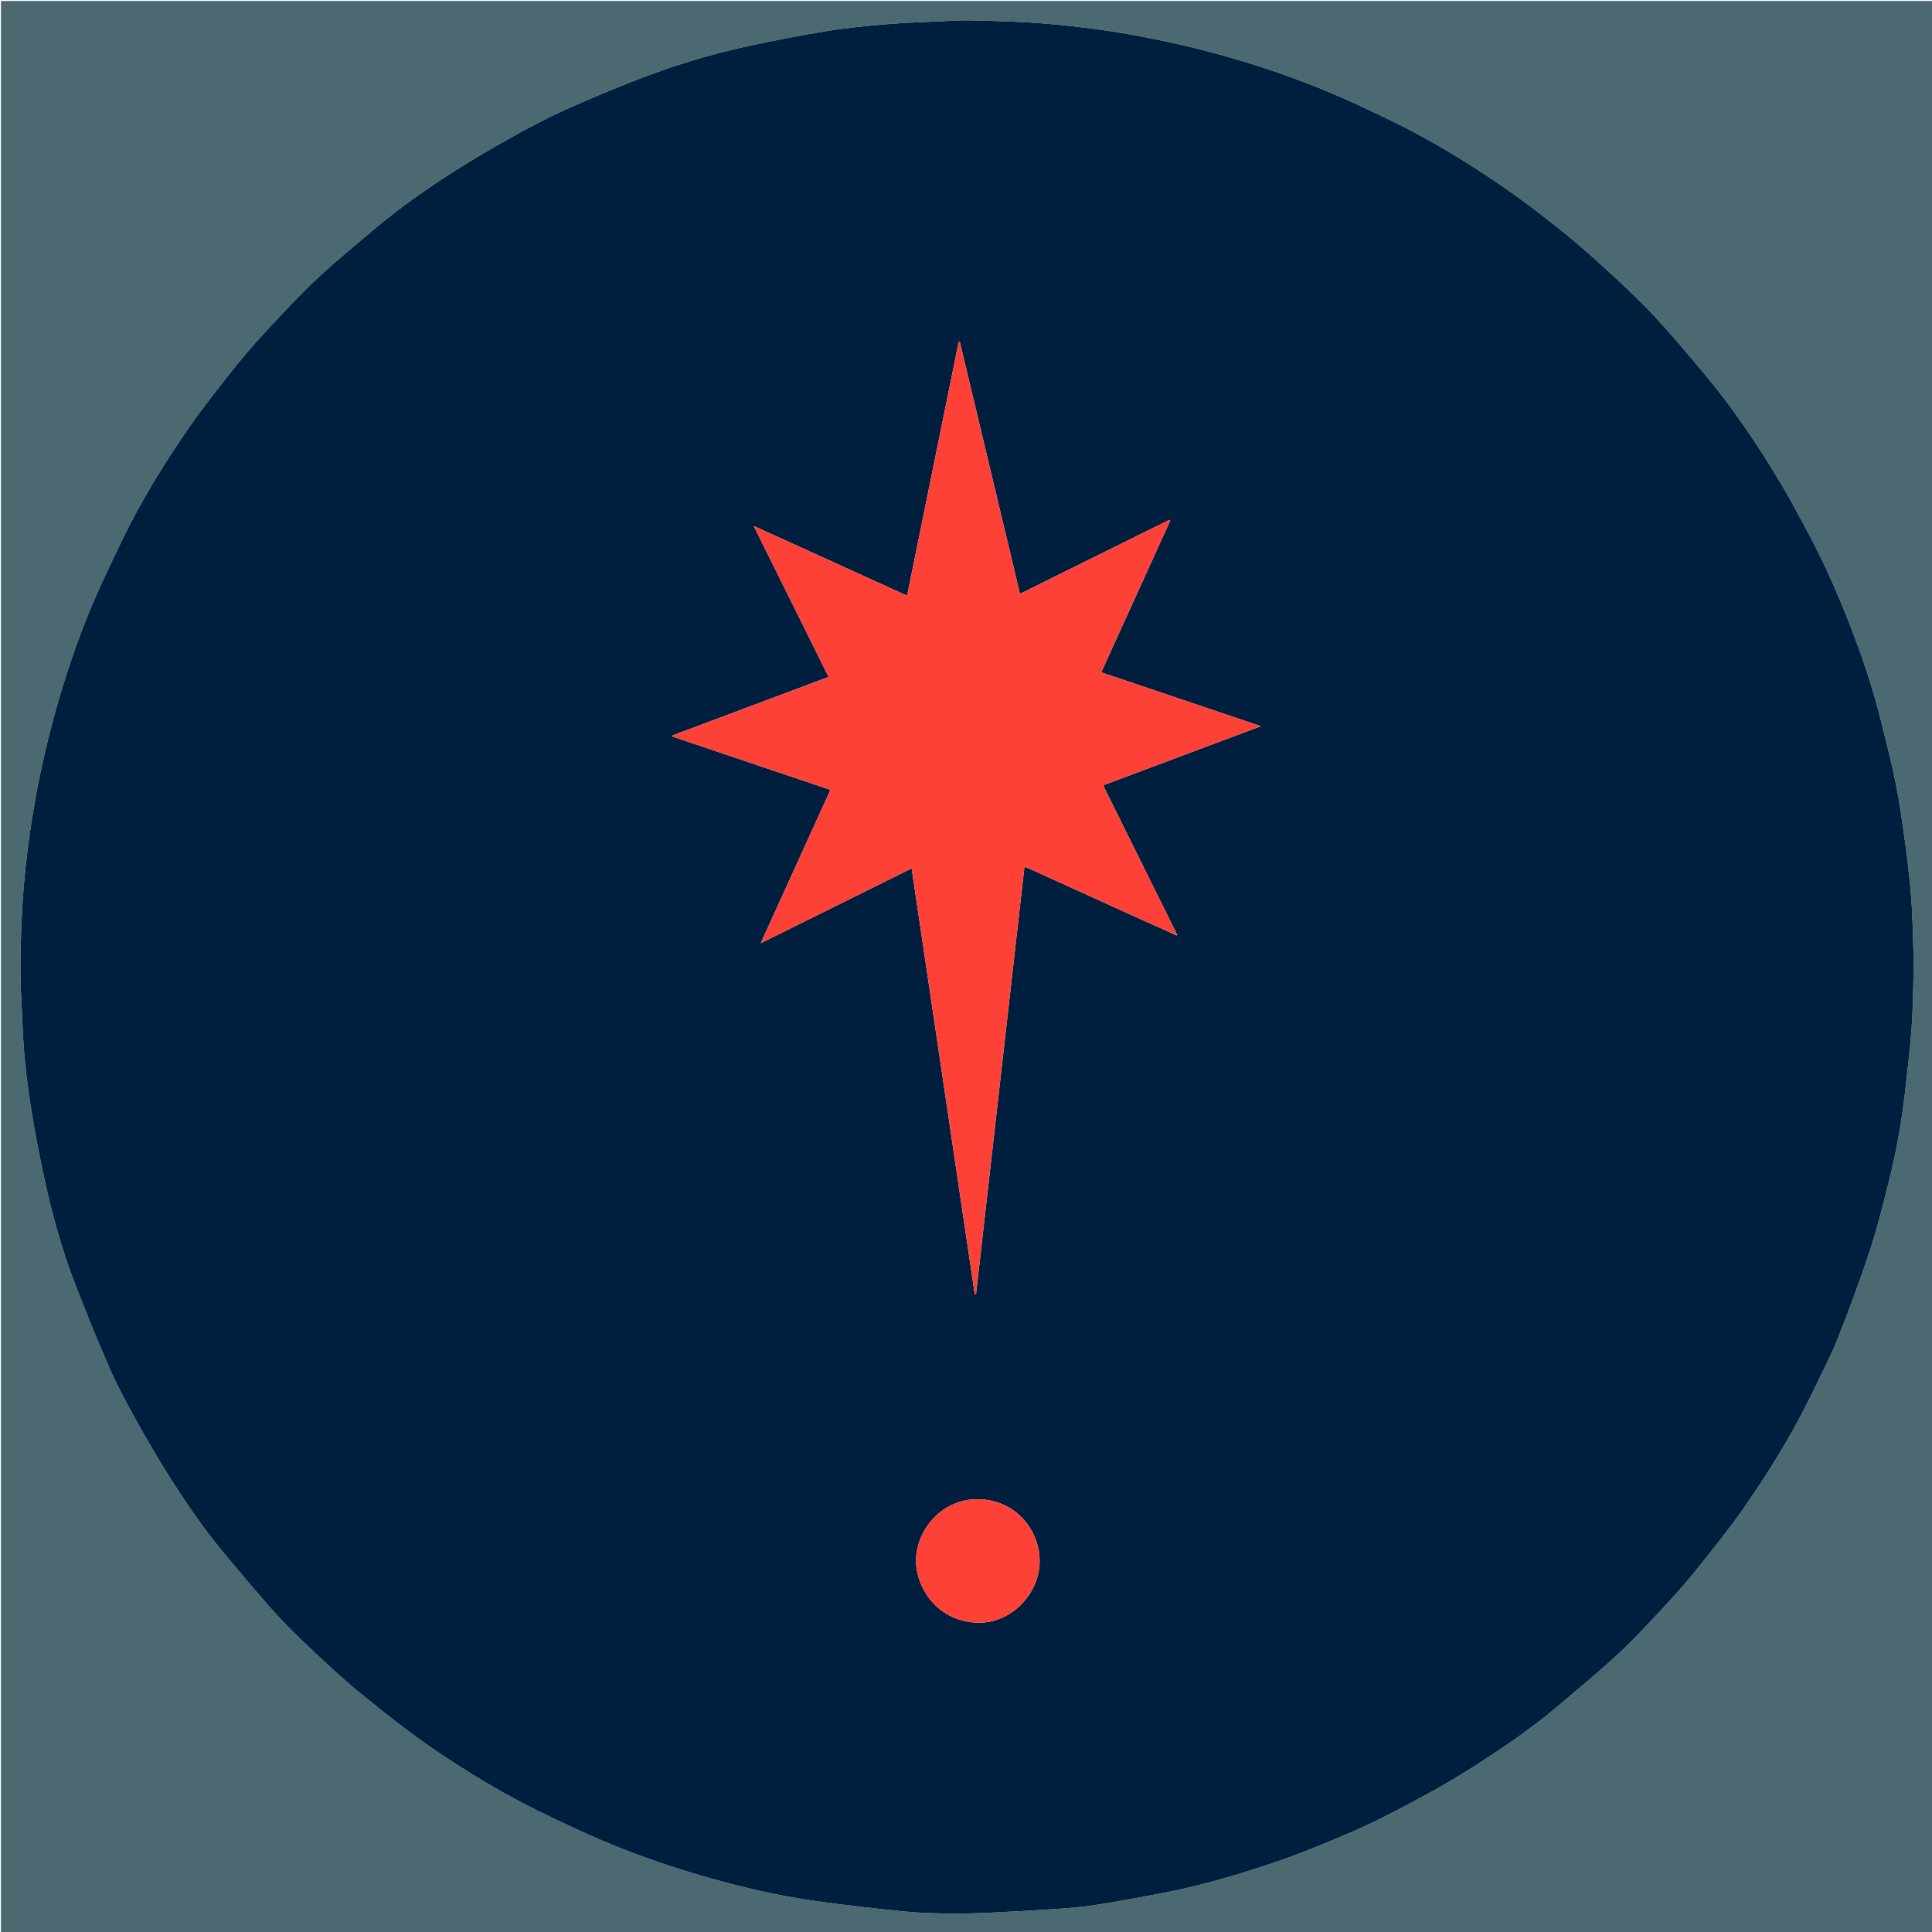 <svg version="1.1" id="Layer_1" xmlns="http://www.w3.org/2000/svg" xmlns:xlink="http://www.w3.org/1999/xlink" x="0px" y="0px"
	 width="100%" viewBox="0 0 2000 2000" enable-background="new 0 0 2000 2000" xml:space="preserve">
<path fill="#4C6971" opacity="1" stroke="none" 
	d="
M1188,2001 
	C792,2001 396.5,2001 1,2001 
	C1,1334.333 1,667.667 1,1 
	C667.667,1 1334.333,1 2001,1 
	C2001,667.667 2001,1334.333 2001,2001 
	C1730.167,2001 1459.333,2001 1188,2001 
M570.996,1881.5 
	C587.267,1888.977 603.393,1896.794 619.84,1903.861 
	C652.276,1917.798 685.501,1929.595 719.34,1939.697 
	C760.485,1951.979 802.141,1962.08 844.676,1968.005 
	C875.309,1972.272 906.069,1975.719 936.844,1978.823 
	C952.175,1980.369 967.662,1980.692 983.086,1980.889 
	C997.371,1981.072 1011.681,1980.633 1025.956,1979.964 
	C1049.476,1978.861 1072.991,1977.565 1096.48,1975.93 
	C1109.68,1975.012 1122.91,1973.809 1135.969,1971.744 
	C1158.004,1968.26 1179.946,1964.161 1201.868,1960.013 
	C1236.397,1953.479 1270.182,1944.014 1303.579,1933.194 
	C1319.176,1928.142 1334.721,1922.822 1349.954,1916.78 
	C1371.798,1908.115 1393.655,1899.355 1414.917,1889.381 
	C1436.813,1879.111 1458.212,1867.72 1479.434,1856.099 
	C1496.116,1846.963 1512.49,1837.184 1528.485,1826.888 
	C1557.015,1808.525 1585.092,1789.449 1611.056,1767.51 
	C1632.054,1749.768 1653.279,1732.251 1673.517,1713.668 
	C1689.062,1699.394 1703.499,1683.87 1717.922,1668.429 
	C1730.699,1654.75 1743.307,1640.845 1755.04,1626.275 
	C1772.459,1604.643 1789.899,1582.935 1805.79,1560.183 
	C1833.124,1521.045 1857.81,1480.216 1878.444,1437.067 
	C1886.604,1420.004 1895.53,1403.229 1902.447,1385.669 
	C1914.332,1355.491 1925.654,1325.044 1935.802,1294.245 
	C1943.455,1271.022 1949.303,1247.173 1955.237,1223.423 
	C1962.854,1192.933 1968.574,1162.046 1972.052,1130.787 
	C1974.485,1108.923 1977.252,1087.072 1978.809,1065.14 
	C1980.265,1044.615 1980.635,1023.996 1980.897,1003.411 
	C1981.089,988.293 1980.494,973.157 1979.95,958.04 
	C1979.514,945.949 1978.993,933.839 1977.853,921.8 
	C1976.231,904.679 1974.325,887.57 1971.957,870.538 
	C1969.205,850.741 1966.485,830.899 1962.538,811.321 
	C1958.097,789.29 1952.503,767.482 1947.049,745.668 
	C1938.766,712.529 1927.926,680.161 1915.605,648.347 
	C1902.621,614.821 1888.078,581.932 1871.049,550.217 
	C1862.509,534.312 1854.054,518.339 1844.857,502.813 
	C1820.703,462.036 1794.314,422.758 1763.851,386.373 
	C1747.583,366.942 1731.305,347.475 1714.093,328.893 
	C1699.748,313.407 1684.346,298.852 1668.84,284.503 
	C1652.916,269.768 1636.734,255.244 1619.871,241.61 
	C1600.346,225.824 1580.432,210.424 1559.84,196.073 
	C1518.879,167.528 1476.18,141.788 1430.936,120.475 
	C1417.142,113.978 1403.402,107.351 1389.443,101.224 
	C1357.879,87.368 1325.565,75.495 1292.628,65.302 
	C1255.906,53.937 1218.644,44.898 1180.877,37.681 
	C1147.358,31.275 1113.568,27.039 1079.633,24.236 
	C1055.002,22.202 1030.225,21.792 1005.501,21.103 
	C995.057,20.812 984.576,21.534 974.123,22.025 
	C955.239,22.911 936.321,23.483 917.494,25.087 
	C896.897,26.841 876.249,28.78 855.873,32.148 
	C827.013,36.918 798.238,42.43 769.688,48.793 
	C732.468,57.089 696.017,68.308 660.471,82.129 
	C635.166,91.969 610.064,102.411 585.302,113.541 
	C567.632,121.482 550.42,130.551 533.466,139.951 
	C513.191,151.193 493.061,162.775 473.493,175.195 
	C443.169,194.442 413.686,214.965 386.236,238.224 
	C367.3,254.269 348.048,269.995 329.883,286.881 
	C313.572,302.043 298.278,318.337 283.044,334.608 
	C270.158,348.371 257.452,362.374 245.652,377.063 
	C228.677,398.191 211.798,419.481 196.312,441.701 
	C169.68,479.913 145.383,519.629 125.148,561.683 
	C117.308,577.977 109.527,594.306 102.119,610.799 
	C87.72,642.861 75.659,675.815 65.309,709.398 
	C54.481,744.532 45.562,780.112 38.622,816.246 
	C31.873,851.386 27.082,886.77 24.222,922.375 
	C22.243,947.009 21.455,971.778 21.176,996.499 
	C20.956,1016.075 22.13,1035.676 23.039,1055.25 
	C23.769,1070.976 24.498,1086.735 26.191,1102.375 
	C28.254,1121.426 30.806,1140.458 34.094,1159.334 
	C38.146,1182.598 42.673,1205.806 47.898,1228.833 
	C55.526,1262.445 64.837,1295.655 77.217,1327.843 
	C88.688,1357.667 100.709,1387.307 113.508,1416.582 
	C121.277,1434.351 130.514,1451.535 139.941,1468.51 
	C151.272,1488.913 163.006,1509.132 175.468,1528.86 
	C193.5,1557.409 212.697,1585.205 234.498,1611.064 
	C252.104,1631.946 269.495,1653.047 287.962,1673.151 
	C302.349,1688.812 317.988,1703.361 333.545,1717.897 
	C347.214,1730.67 361.116,1743.266 375.676,1754.996 
	C397.3,1772.417 418.986,1789.881 441.739,1805.759 
	C482.57,1834.252 525.295,1859.73 570.996,1881.5 
z"/>
<path fill="#001F3F" opacity="1" stroke="none" 
	d="
M570.67,1881.316 
	C525.295,1859.73 482.57,1834.252 441.739,1805.759 
	C418.986,1789.881 397.3,1772.417 375.676,1754.996 
	C361.116,1743.266 347.214,1730.67 333.545,1717.897 
	C317.988,1703.361 302.349,1688.812 287.962,1673.151 
	C269.495,1653.047 252.104,1631.946 234.498,1611.064 
	C212.697,1585.205 193.5,1557.409 175.468,1528.86 
	C163.006,1509.132 151.272,1488.913 139.941,1468.51 
	C130.514,1451.535 121.277,1434.351 113.508,1416.582 
	C100.709,1387.307 88.688,1357.667 77.217,1327.843 
	C64.837,1295.655 55.526,1262.445 47.898,1228.833 
	C42.673,1205.806 38.146,1182.598 34.094,1159.334 
	C30.806,1140.458 28.254,1121.426 26.191,1102.375 
	C24.498,1086.735 23.769,1070.976 23.039,1055.25 
	C22.13,1035.676 20.956,1016.075 21.176,996.499 
	C21.455,971.778 22.243,947.009 24.222,922.375 
	C27.082,886.77 31.873,851.386 38.622,816.246 
	C45.562,780.112 54.481,744.532 65.309,709.398 
	C75.659,675.815 87.72,642.861 102.119,610.799 
	C109.527,594.306 117.308,577.977 125.148,561.683 
	C145.383,519.629 169.68,479.913 196.312,441.701 
	C211.798,419.481 228.677,398.191 245.652,377.063 
	C257.452,362.374 270.158,348.371 283.044,334.608 
	C298.278,318.337 313.572,302.043 329.883,286.881 
	C348.048,269.995 367.3,254.269 386.236,238.224 
	C413.686,214.965 443.169,194.442 473.493,175.195 
	C493.061,162.775 513.191,151.193 533.466,139.951 
	C550.42,130.551 567.632,121.482 585.302,113.541 
	C610.064,102.411 635.166,91.969 660.471,82.129 
	C696.017,68.308 732.468,57.089 769.688,48.793 
	C798.238,42.43 827.013,36.918 855.873,32.148 
	C876.249,28.78 896.897,26.841 917.494,25.087 
	C936.321,23.483 955.239,22.911 974.123,22.025 
	C984.576,21.534 995.057,20.812 1005.501,21.103 
	C1030.225,21.792 1055.002,22.202 1079.633,24.236 
	C1113.568,27.039 1147.358,31.275 1180.877,37.681 
	C1218.644,44.898 1255.906,53.937 1292.628,65.302 
	C1325.565,75.495 1357.879,87.368 1389.443,101.224 
	C1403.402,107.351 1417.142,113.978 1430.936,120.475 
	C1476.18,141.788 1518.879,167.528 1559.84,196.073 
	C1580.432,210.424 1600.346,225.824 1619.871,241.61 
	C1636.734,255.244 1652.916,269.768 1668.84,284.503 
	C1684.346,298.852 1699.748,313.407 1714.093,328.893 
	C1731.305,347.475 1747.583,366.942 1763.851,386.373 
	C1794.314,422.758 1820.703,462.036 1844.857,502.813 
	C1854.054,518.339 1862.509,534.312 1871.049,550.217 
	C1888.078,581.932 1902.621,614.821 1915.605,648.347 
	C1927.926,680.161 1938.766,712.529 1947.049,745.668 
	C1952.503,767.482 1958.097,789.29 1962.538,811.321 
	C1966.485,830.899 1969.205,850.741 1971.957,870.538 
	C1974.325,887.57 1976.231,904.679 1977.853,921.8 
	C1978.993,933.839 1979.514,945.949 1979.95,958.04 
	C1980.494,973.157 1981.089,988.293 1980.897,1003.411 
	C1980.635,1023.996 1980.265,1044.615 1978.809,1065.14 
	C1977.252,1087.072 1974.485,1108.923 1972.052,1130.787 
	C1968.574,1162.046 1962.854,1192.933 1955.237,1223.423 
	C1949.303,1247.173 1943.455,1271.022 1935.802,1294.245 
	C1925.654,1325.044 1914.332,1355.491 1902.447,1385.669 
	C1895.53,1403.229 1886.604,1420.004 1878.444,1437.067 
	C1857.81,1480.216 1833.124,1521.045 1805.79,1560.183 
	C1789.899,1582.935 1772.459,1604.643 1755.04,1626.275 
	C1743.307,1640.845 1730.699,1654.75 1717.922,1668.429 
	C1703.499,1683.87 1689.062,1699.394 1673.517,1713.668 
	C1653.279,1732.251 1632.054,1749.768 1611.056,1767.51 
	C1585.092,1789.449 1557.015,1808.525 1528.485,1826.888 
	C1512.49,1837.184 1496.116,1846.963 1479.434,1856.099 
	C1458.212,1867.72 1436.813,1879.111 1414.917,1889.381 
	C1393.655,1899.355 1371.798,1908.115 1349.954,1916.78 
	C1334.721,1922.822 1319.176,1928.142 1303.579,1933.194 
	C1270.182,1944.014 1236.397,1953.479 1201.868,1960.013 
	C1179.946,1964.161 1158.004,1968.26 1135.969,1971.744 
	C1122.91,1973.809 1109.68,1975.012 1096.48,1975.93 
	C1072.991,1977.565 1049.476,1978.861 1025.956,1979.964 
	C1011.681,1980.633 997.371,1981.072 983.086,1980.889 
	C967.662,1980.692 952.175,1980.369 936.844,1978.823 
	C906.069,1975.719 875.309,1972.272 844.676,1968.005 
	C802.141,1962.08 760.485,1951.979 719.34,1939.697 
	C685.501,1929.595 652.276,1917.798 619.84,1903.861 
	C603.393,1896.794 587.267,1888.977 570.67,1881.316 
M1218.11,968.36 
	C1218.262,968.27 1218.414,968.179 1218.567,968.089 
	C1218.356,968.095 1218.146,968.1 1218.231,967.383 
	C1217.557,965.867 1216.939,964.323 1216.203,962.839 
	C1192.329,914.68 1168.442,866.527 1144.569,818.368 
	C1143.72,816.656 1142.984,814.888 1142.086,812.906 
	C1196.362,792.561 1250.177,772.388 1305.255,751.743 
	C1249.337,732.891 1194.759,714.491 1139.98,696.023 
	C1163.974,643.253 1187.726,591.015 1211.479,538.777 
	C1211.144,538.581 1210.809,538.385 1210.475,538.19 
	C1159.123,563.621 1107.77,589.052 1055.877,614.75 
	C1034.979,527.235 1014.282,440.568 993.586,353.901 
	C993.195,353.96 992.803,354.019 992.411,354.079 
	C974.654,441.441 956.897,528.804 939.034,616.691 
	C886.151,592.628 833.866,568.838 780.238,544.436 
	C806.448,597.278 831.991,648.776 857.777,700.764 
	C803.605,721.073 749.846,741.227 696.088,761.381 
	C696.102,761.745 696.116,762.11 696.13,762.475 
	C750.511,780.814 804.891,799.153 859.695,817.635 
	C835.598,870.628 811.826,922.906 787.503,976.395 
	C840.311,950.214 891.815,924.68 943.732,898.94 
	C965.587,1046.398 987.343,1193.186 1009.099,1339.973 
	C1009.51,1339.981 1009.922,1339.99 1010.333,1339.998 
	C1027.048,1192.527 1043.764,1045.056 1060.536,897.087 
	C1063.113,898.178 1064.651,898.789 1066.157,899.473 
	C1105.54,917.37 1144.905,935.305 1184.308,953.156 
	C1195.489,958.221 1206.779,963.044 1218.11,968.36 
M1053.747,1664.267 
	C1075.067,1644.956 1081.926,1617.094 1071.367,1591.617 
	C1061.245,1567.194 1038.034,1550.899 1009.022,1552.069 
	C969.594,1553.658 942.505,1592.011 949.366,1626.802 
	C955.066,1655.712 979.556,1679.932 1013.923,1679.787 
	C1028.478,1679.726 1041.844,1674.271 1053.747,1664.267 
z"/>
<path fill="#FE4136" opacity="1" stroke="none" 
	d="
M1218.018,967.978 
	C1206.779,963.044 1195.489,958.221 1184.308,953.156 
	C1144.905,935.305 1105.54,917.37 1066.157,899.473 
	C1064.651,898.789 1063.113,898.178 1060.536,897.087 
	C1043.764,1045.056 1027.048,1192.527 1010.333,1339.998 
	C1009.922,1339.99 1009.51,1339.981 1009.099,1339.973 
	C987.343,1193.186 965.587,1046.398 943.732,898.94 
	C891.815,924.68 840.311,950.214 787.503,976.395 
	C811.826,922.906 835.598,870.628 859.695,817.635 
	C804.891,799.153 750.511,780.814 696.13,762.475 
	C696.116,762.11 696.102,761.745 696.088,761.381 
	C749.846,741.227 803.605,721.073 857.777,700.764 
	C831.991,648.776 806.448,597.278 780.238,544.436 
	C833.866,568.838 886.151,592.628 939.034,616.691 
	C956.897,528.804 974.654,441.441 992.411,354.079 
	C992.803,354.019 993.195,353.96 993.586,353.901 
	C1014.282,440.568 1034.979,527.235 1055.877,614.75 
	C1107.77,589.052 1159.123,563.621 1210.475,538.19 
	C1210.809,538.385 1211.144,538.581 1211.479,538.777 
	C1187.726,591.015 1163.974,643.253 1139.98,696.023 
	C1194.759,714.491 1249.337,732.891 1305.255,751.743 
	C1250.177,772.388 1196.362,792.561 1142.086,812.906 
	C1142.984,814.888 1143.72,816.656 1144.569,818.368 
	C1168.442,866.527 1192.329,914.68 1216.203,962.839 
	C1216.939,964.323 1217.557,965.867 1218.103,967.711 
	C1217.974,968.04 1218.018,967.978 1218.018,967.978 
z"/>
<path fill="#FE4136" opacity="1" stroke="none" 
	d="
M1053.481,1664.504 
	C1041.844,1674.271 1028.478,1679.726 1013.923,1679.787 
	C979.556,1679.932 955.066,1655.712 949.366,1626.802 
	C942.505,1592.011 969.594,1553.658 1009.022,1552.069 
	C1038.034,1550.899 1061.245,1567.194 1071.367,1591.617 
	C1081.926,1617.094 1075.067,1644.956 1053.481,1664.504 
z"/>
<path fill="#FE4136" opacity="1" stroke="none" 
	d="
M1217.955,968.073 
	C1218.146,968.1 1218.356,968.095 1218.567,968.089 
	C1218.414,968.179 1218.262,968.27 1218.064,968.169 
	C1218.018,967.978 1217.974,968.04 1217.955,968.073 
z"/>
</svg>